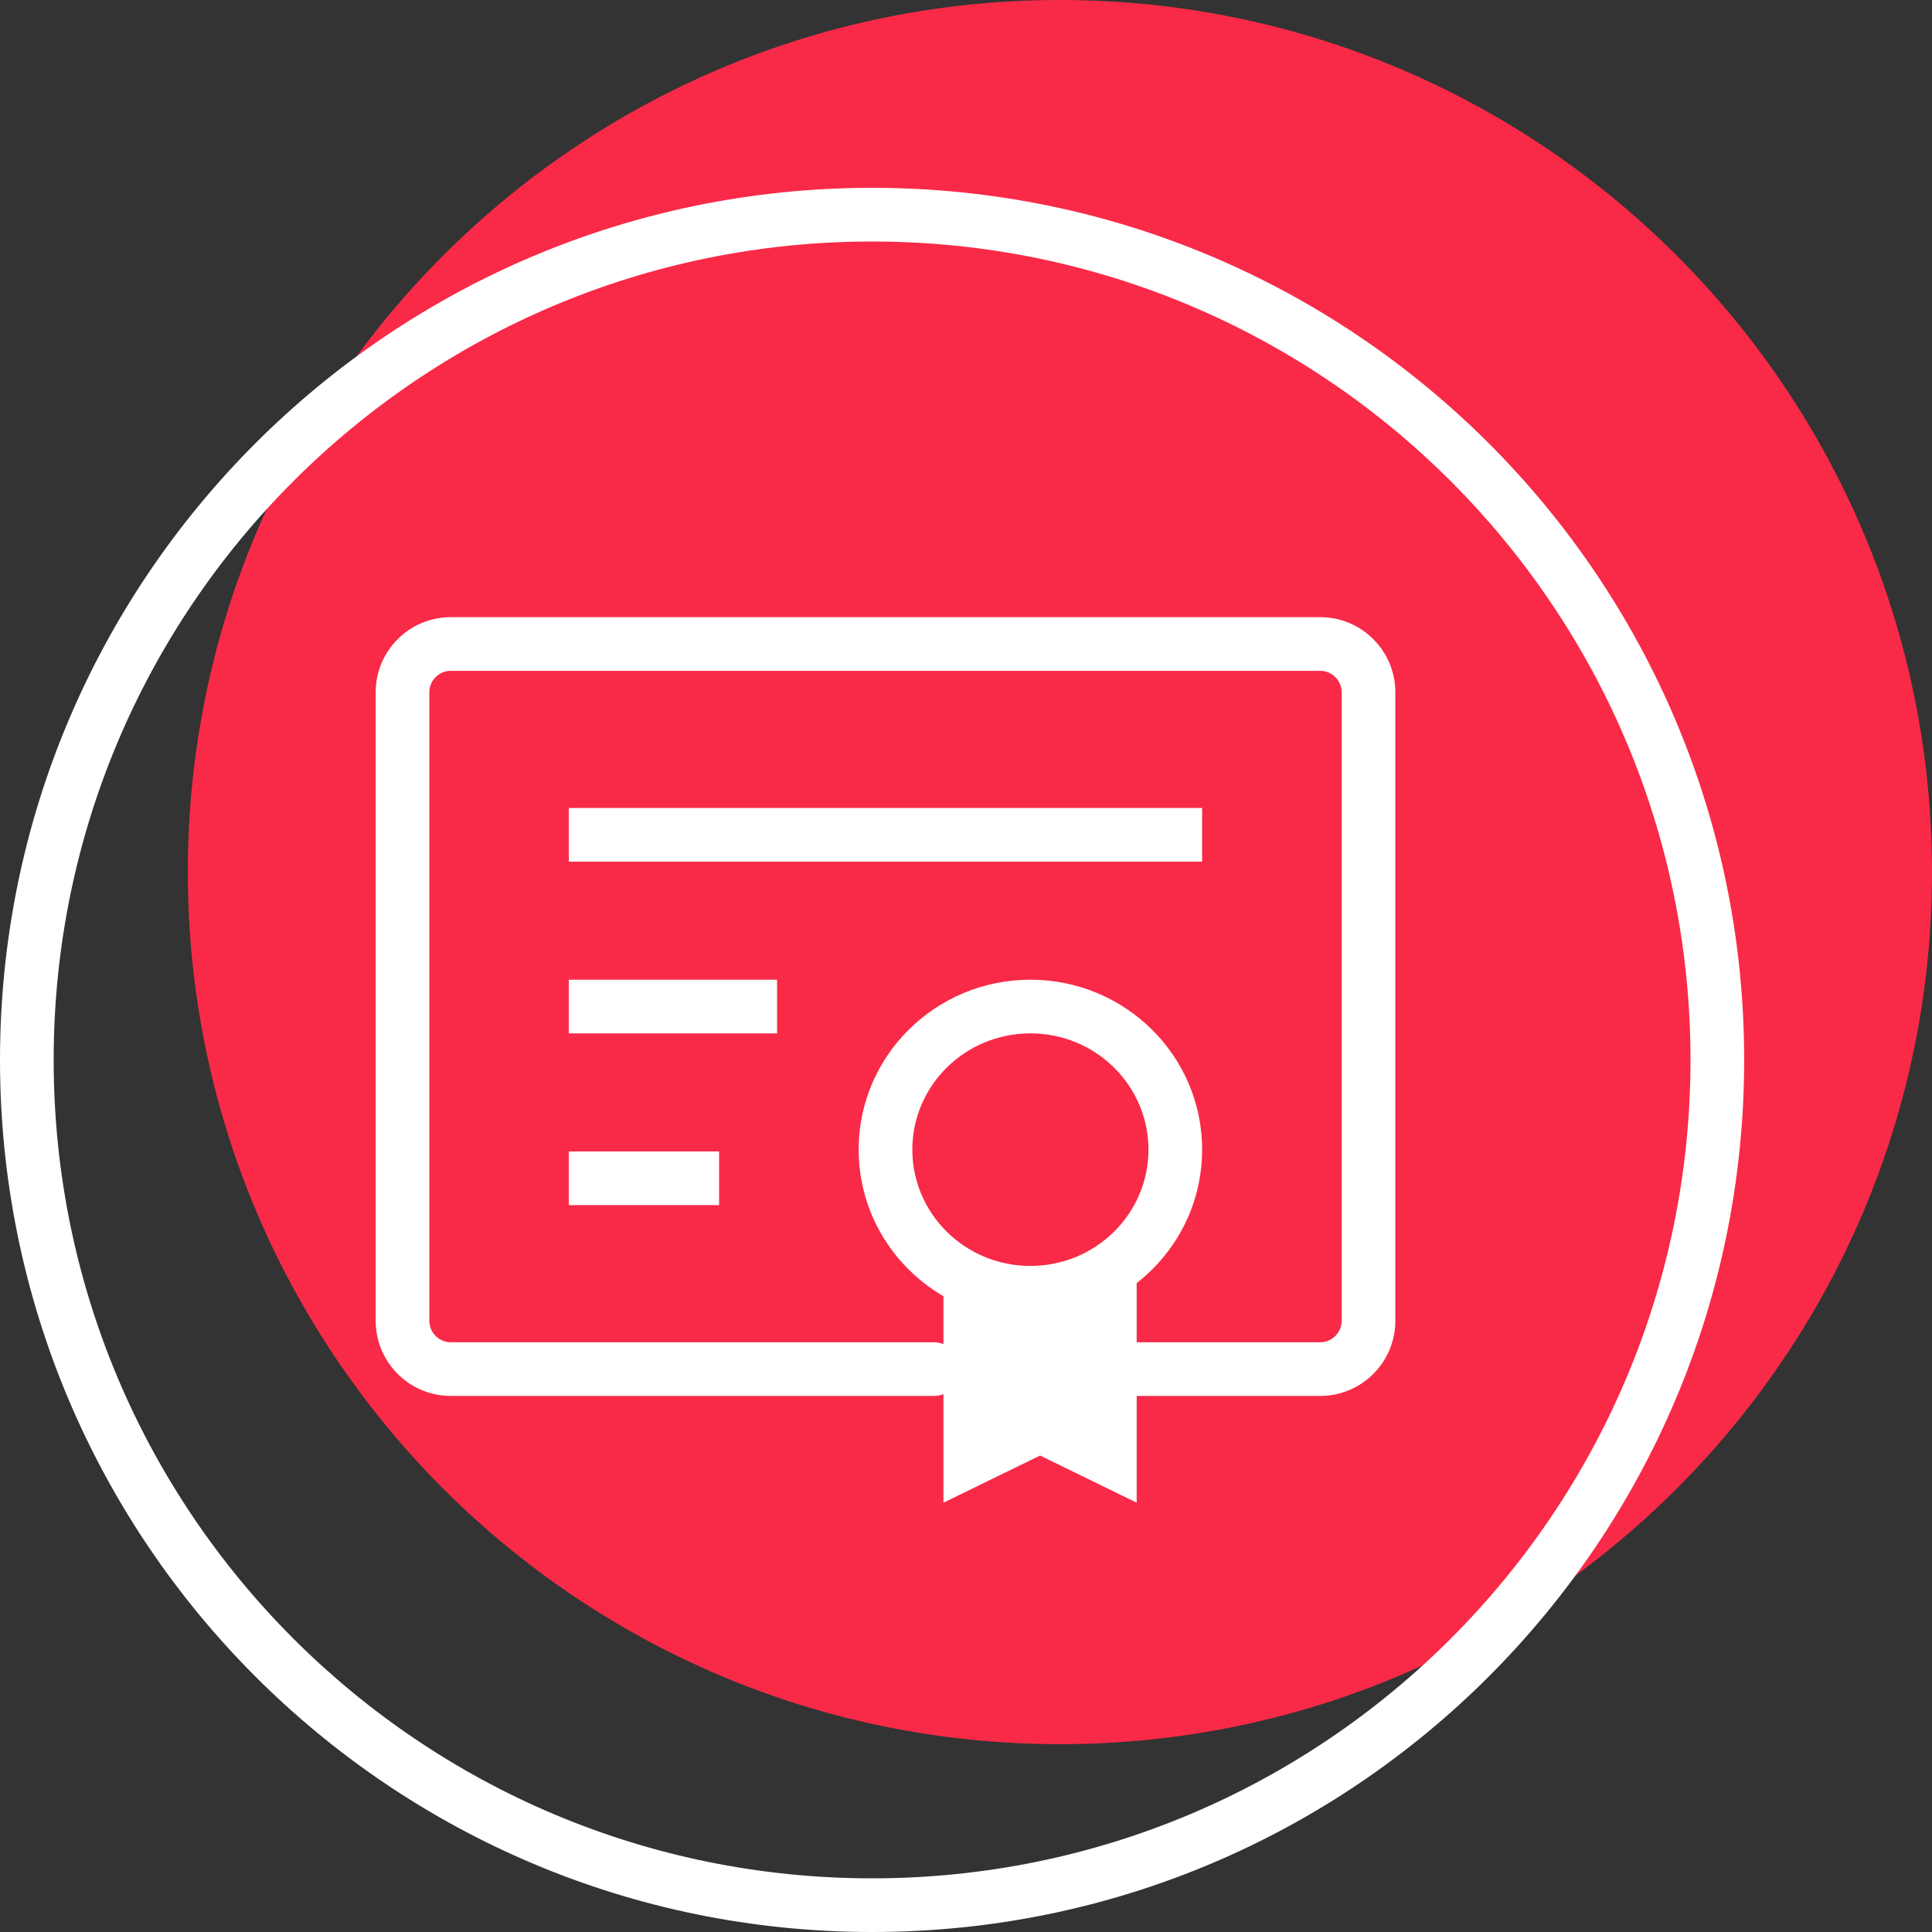 <svg width="72" height="72" viewBox="0 0 72 72" fill="none" xmlns="http://www.w3.org/2000/svg">
<rect x="0" y="0" width="72" height="72" fill="#333333" stroke="none"/>
<path d="M72 32.5C72 50.449 57.449 65 39.5 65C21.551 65 7 50.449 7 32.5C7 14.551 21.551 0 39.5 0C57.449 0 72 14.551 72 32.5Z" fill="#F92A47"/>
<path fill-rule="evenodd" clip-rule="evenodd" d="M32.5 70C49.345 70 63 56.345 63 39.5C63 22.655 49.345 9 32.5 9C15.655 9 2 22.655 2 39.5C2 56.345 15.655 70 32.5 70ZM32.5 72C50.449 72 65 57.449 65 39.5C65 21.551 50.449 7 32.5 7C14.551 7 0 21.551 0 39.5C0 57.449 14.551 72 32.5 72Z" fill="white"/>
<path fill-rule="evenodd" clip-rule="evenodd" d="M16.8 25C16.359 25 16 25.358 16 25.802V49.221C16 49.664 16.359 50.022 16.8 50.022H34.8C35.352 50.022 35.8 50.47 35.8 51.022C35.8 51.575 35.352 52.022 34.8 52.022H16.8C15.253 52.022 14 50.767 14 49.221V25.802C14 24.255 15.253 23 16.8 23H49.2C50.747 23 52 24.255 52 25.802V49.221C52 50.767 50.747 52.022 49.2 52.022H42C41.448 52.022 41 51.575 41 51.022C41 50.47 41.448 50.022 42 50.022H49.2C49.641 50.022 50 49.664 50 49.221V25.802C50 25.358 49.641 25 49.2 25H16.8Z" fill="white"/>
<path fill-rule="evenodd" clip-rule="evenodd" d="M21.199 30.111H44.799V32.111H21.199V30.111Z" fill="white"/>
<path fill-rule="evenodd" clip-rule="evenodd" d="M21.199 36.511H28.959V38.511H21.199V36.511Z" fill="white"/>
<path fill-rule="evenodd" clip-rule="evenodd" d="M21.199 42.911H26.799V44.911H21.199V42.911Z" fill="white"/>
<path d="M38.76 54.244L42.36 56V46.756C42.36 46.756 41.334 48.097 38.76 48.097C36.187 48.097 35.16 46.78 35.16 46.78V56L38.76 54.244Z" fill="white"/>
<path fill-rule="evenodd" clip-rule="evenodd" d="M32 42.844C32 39.335 34.877 36.511 38.4 36.511C41.923 36.511 44.8 39.335 44.8 42.844C44.8 46.353 41.923 49.177 38.4 49.177C34.877 49.177 32 46.353 32 42.844ZM38.4 38.511C35.958 38.511 34 40.462 34 42.844C34 45.226 35.958 47.177 38.4 47.177C40.842 47.177 42.8 45.226 42.8 42.844C42.8 40.462 40.842 38.511 38.4 38.511Z" fill="white"/>
</svg>

